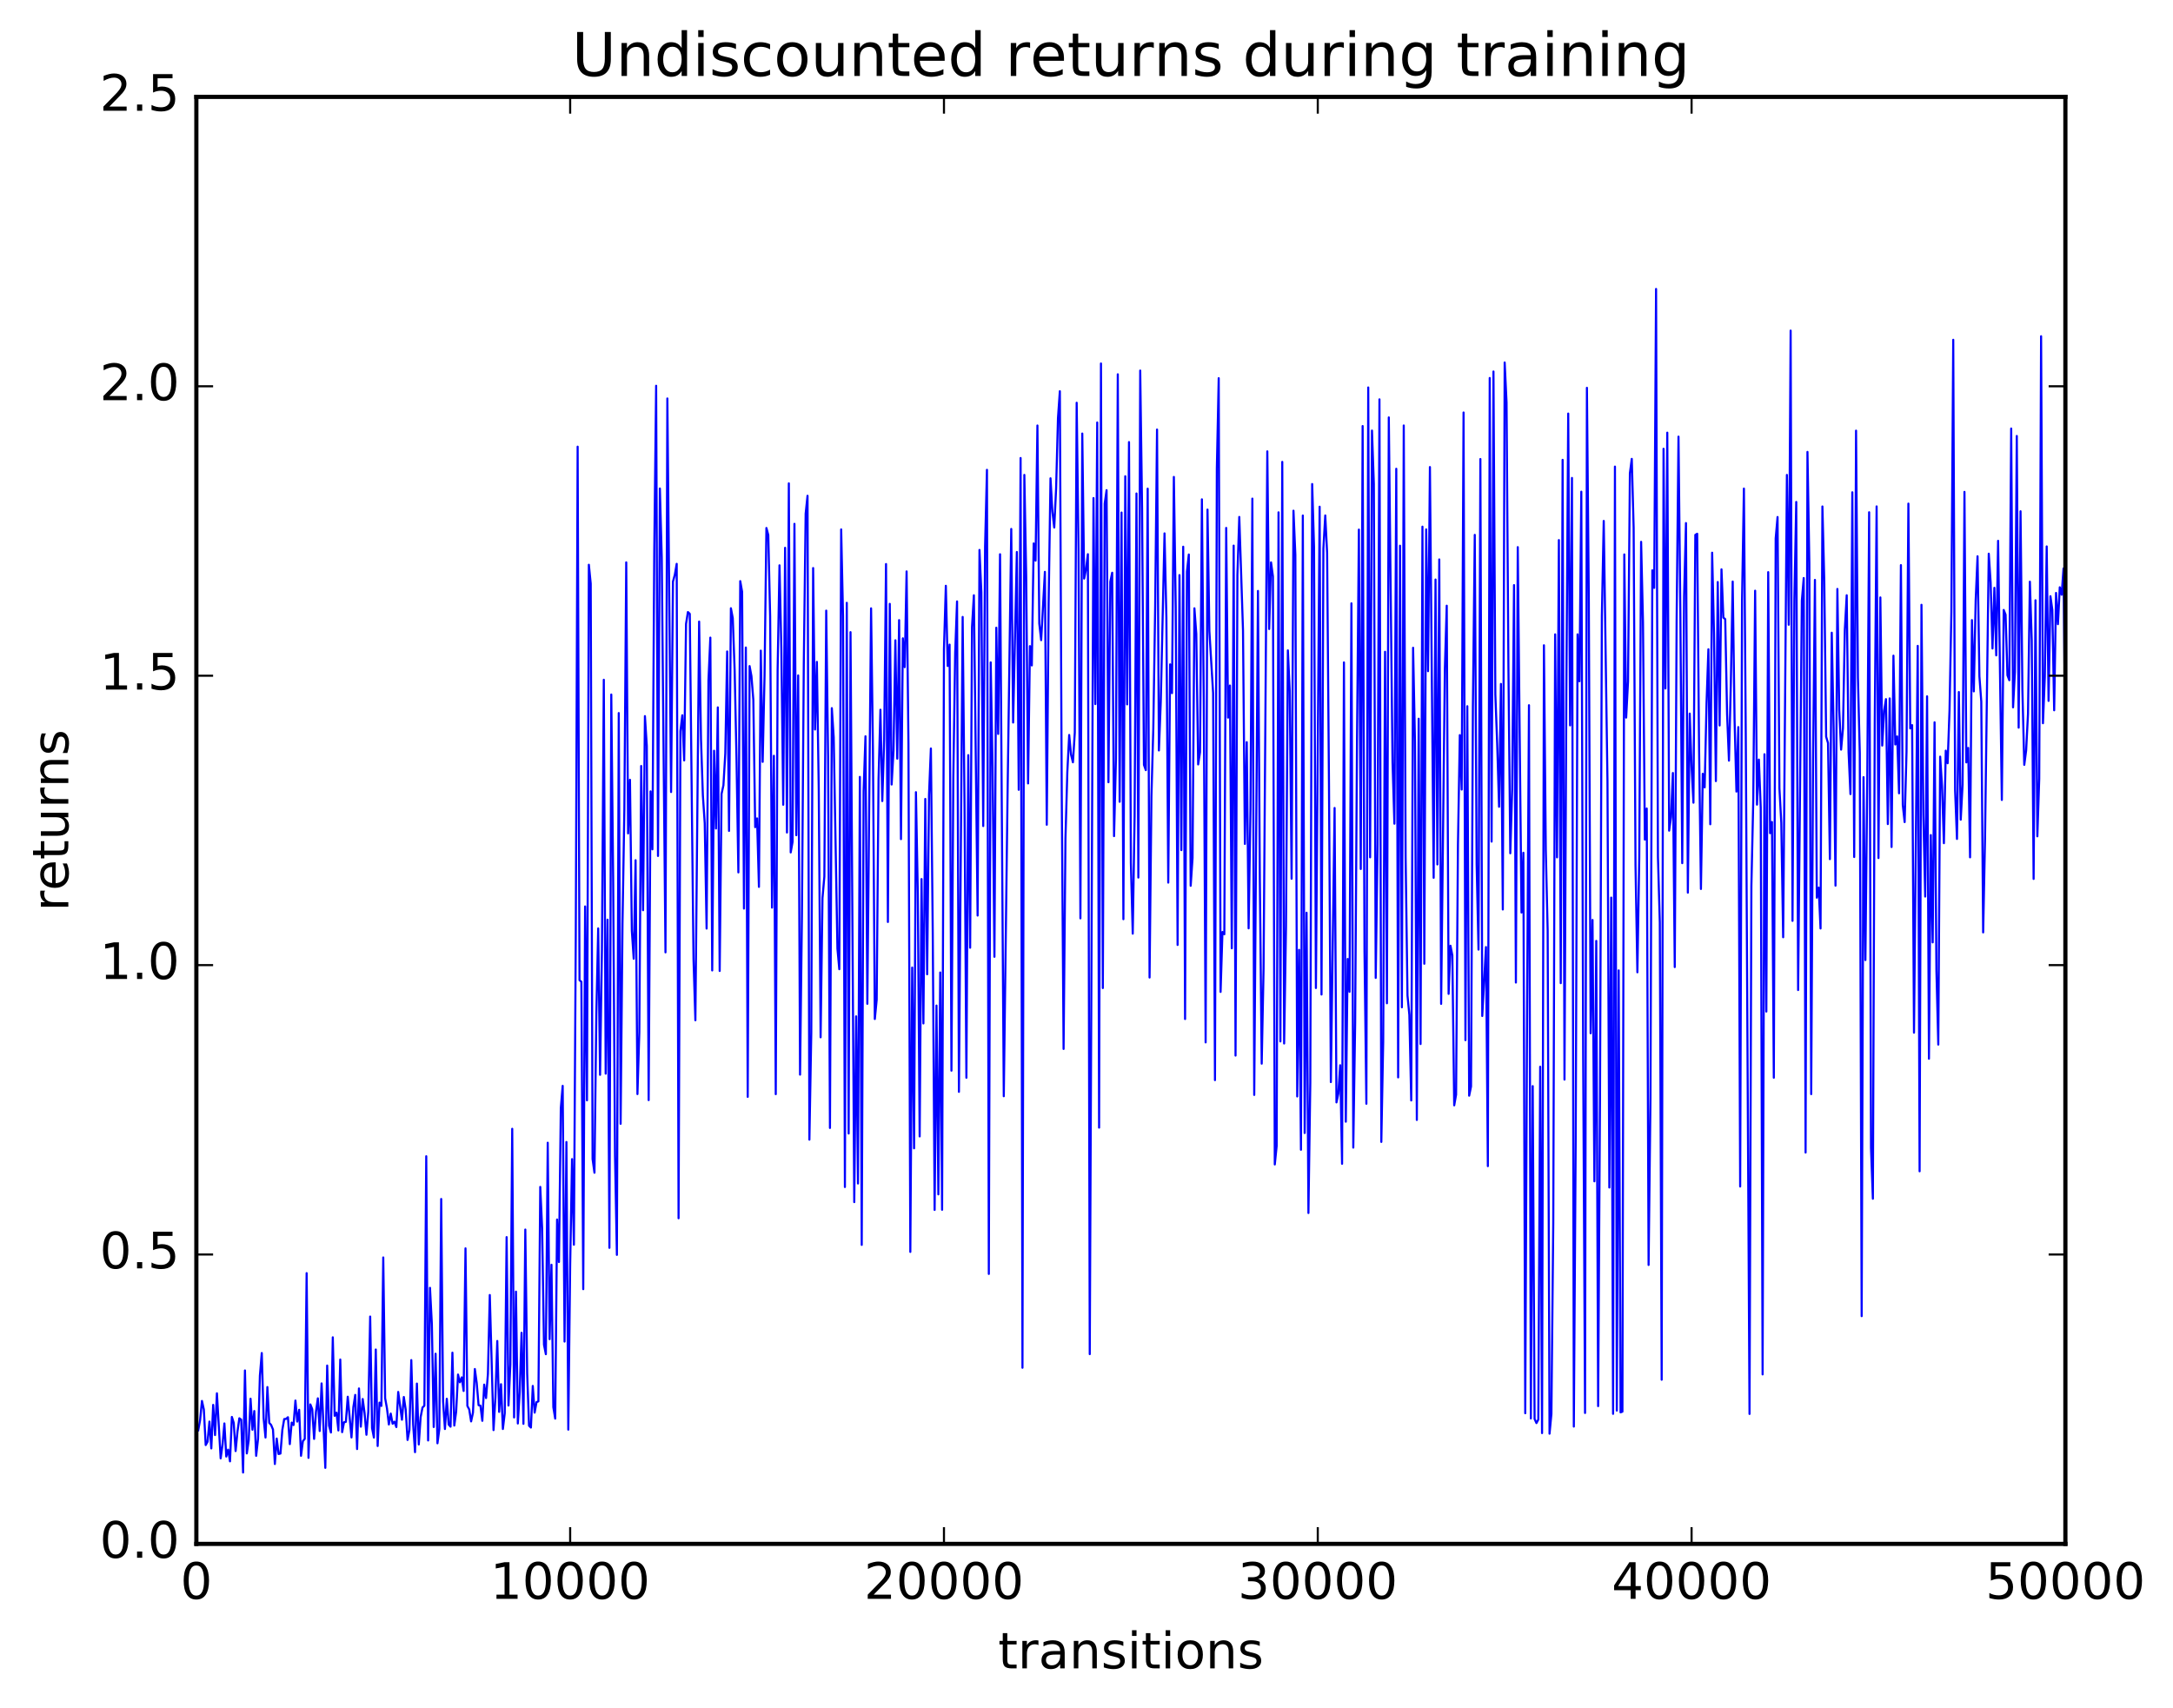 <?xml version="1.0" encoding="utf-8" standalone="no"?>
<!DOCTYPE svg PUBLIC "-//W3C//DTD SVG 1.1//EN"
  "http://www.w3.org/Graphics/SVG/1.1/DTD/svg11.dtd">
<!-- Created with matplotlib (http://matplotlib.org/) -->
<svg height="408pt" version="1.1" viewBox="0 0 519 408" width="519pt" xmlns="http://www.w3.org/2000/svg" xmlns:xlink="http://www.w3.org/1999/xlink">
 <defs>
  <style type="text/css">
*{stroke-linecap:butt;stroke-linejoin:round;stroke-miterlimit:100000;}
  </style>
 </defs>
 <g id="figure_1">
  <g id="patch_1">
   <path d="M 0 408.169 
L 519.585 408.169 
L 519.585 0 
L 0 0 
z
" style="fill:#ffffff;"/>
  </g>
  <g id="axes_1">
   <g id="patch_2">
    <path d="M 46.898 368.742 
L 493.298 368.742 
L 493.298 23.142 
L 46.898 23.142 
z
" style="fill:#ffffff;"/>
   </g>
   <g id="line2d_1">
    <path clip-path="url(#p69464b4de7)" d="M 47.344 341.613 
L 47.79 339.18 
L 48.237 334.596 
L 48.683 336.638 
L 49.13 345.134 
L 49.576 344.33 
L 50.022 339.528 
L 50.469 345.937 
L 50.915 335.538 
L 51.361 342.746 
L 51.808 332.774 
L 52.701 348.313 
L 53.147 345.074 
L 53.593 339.969 
L 54.04 347.876 
L 54.486 346.221 
L 54.933 349.024 
L 55.379 338.418 
L 55.825 339.825 
L 56.272 346.566 
L 56.718 341.922 
L 57.165 338.737 
L 57.611 339.064 
L 58.057 351.694 
L 58.504 327.315 
L 58.95 347.132 
L 59.397 344.032 
L 59.843 334.064 
L 60.289 341.476 
L 60.736 337.001 
L 61.182 347.701 
L 61.629 343.675 
L 62.075 328.558 
L 62.522 323.154 
L 62.968 338.726 
L 63.414 343.334 
L 63.861 331.281 
L 64.307 339.839 
L 64.754 340.329 
L 65.2 341.416 
L 65.646 349.661 
L 66.093 343.58 
L 66.539 347.277 
L 66.986 347.159 
L 67.432 341.532 
L 67.878 338.929 
L 68.325 338.884 
L 68.771 338.485 
L 69.218 344.91 
L 69.664 339.771 
L 70.11 340.354 
L 70.557 334.504 
L 71.003 339.525 
L 71.45 336.71 
L 71.896 347.697 
L 72.342 344.185 
L 72.789 343.669 
L 73.235 304.073 
L 73.681 348.19 
L 74.128 335.427 
L 74.574 336.568 
L 75.021 343.663 
L 75.467 337.196 
L 75.913 333.972 
L 76.36 341.778 
L 76.806 330.411 
L 77.699 350.579 
L 78.145 326.147 
L 78.592 340.517 
L 79.038 342.137 
L 79.485 319.4 
L 79.931 338.148 
L 80.377 337.402 
L 80.824 341.647 
L 81.27 324.707 
L 81.717 342.05 
L 82.163 339.699 
L 82.609 339.582 
L 83.056 333.59 
L 83.949 343.32 
L 84.395 336.09 
L 84.841 333.155 
L 85.288 346.087 
L 85.734 331.614 
L 86.181 340.746 
L 86.627 334.135 
L 87.073 337.462 
L 87.52 342.675 
L 87.966 337.165 
L 88.413 314.441 
L 88.859 341.073 
L 89.305 343.345 
L 89.752 322.315 
L 90.198 345.361 
L 90.645 334.997 
L 91.091 335.787 
L 91.537 300.327 
L 91.984 333.934 
L 92.43 336.405 
L 92.877 340.215 
L 93.323 337.616 
L 93.769 340.044 
L 94.216 339.549 
L 94.662 340.834 
L 95.109 332.445 
L 96.001 339.086 
L 96.448 333.653 
L 96.894 336.657 
L 97.341 343.917 
L 97.787 341.554 
L 98.234 324.84 
L 98.68 340.218 
L 99.126 346.829 
L 99.573 330.45 
L 100.019 344.991 
L 100.466 338.443 
L 100.912 336.158 
L 101.358 335.74 
L 101.805 276.156 
L 102.251 344.038 
L 102.698 307.583 
L 103.144 316.222 
L 103.59 340.823 
L 104.037 323.321 
L 104.483 344.71 
L 104.93 341.314 
L 105.376 286.361 
L 105.822 334.681 
L 106.269 341.303 
L 106.715 334.078 
L 107.162 340.238 
L 107.608 340.747 
L 108.054 323.065 
L 108.501 340.474 
L 108.947 337.187 
L 109.394 328.29 
L 109.84 330.146 
L 110.286 328.963 
L 110.733 332.213 
L 111.179 298.156 
L 111.626 335.783 
L 112.072 336.635 
L 112.518 339.487 
L 112.965 337.398 
L 113.411 326.973 
L 113.858 330.317 
L 114.304 335.603 
L 114.75 335.734 
L 115.197 339.345 
L 115.643 330.695 
L 116.09 333.902 
L 116.536 328.108 
L 116.982 309.297 
L 117.875 341.561 
L 118.322 333.736 
L 118.768 320.273 
L 119.214 337.211 
L 119.661 330.599 
L 120.107 341.295 
L 120.553 337.517 
L 121 295.469 
L 121.446 335.69 
L 121.893 325.878 
L 122.339 269.597 
L 122.785 338.538 
L 123.232 308.488 
L 123.678 339.98 
L 124.125 332.494 
L 124.571 318.318 
L 125.017 340.062 
L 125.464 293.663 
L 125.91 328.022 
L 126.357 340.511 
L 126.803 340.954 
L 127.249 331.014 
L 127.696 337.387 
L 128.142 334.887 
L 128.589 334.695 
L 129.035 283.478 
L 129.482 293.332 
L 129.928 321.17 
L 130.374 323.434 
L 130.821 272.928 
L 131.267 319.843 
L 131.714 302.068 
L 132.16 336.085 
L 132.606 338.819 
L 133.053 291.269 
L 133.499 301.415 
L 133.946 264.646 
L 134.392 259.343 
L 134.838 320.419 
L 135.285 272.753 
L 135.731 341.449 
L 136.178 302.098 
L 136.624 276.842 
L 137.07 297.282 
L 137.517 223.573 
L 137.963 106.683 
L 138.41 234.098 
L 138.856 234.494 
L 139.302 307.901 
L 139.749 216.492 
L 140.195 262.802 
L 140.642 134.885 
L 141.088 139.394 
L 141.534 276.819 
L 141.981 280.093 
L 142.427 242.277 
L 142.874 221.744 
L 143.32 256.706 
L 143.766 226.848 
L 144.213 162.352 
L 144.659 256.427 
L 145.106 219.653 
L 145.552 298.028 
L 145.998 165.878 
L 146.445 209.856 
L 146.891 275.959 
L 147.338 299.709 
L 147.784 170.307 
L 148.23 268.406 
L 148.677 220.536 
L 149.123 193.291 
L 149.57 134.313 
L 150.016 199.05 
L 150.462 186.244 
L 150.909 222.309 
L 151.355 228.979 
L 151.802 205.453 
L 152.248 261.308 
L 152.694 246.54 
L 153.141 182.945 
L 153.587 217.393 
L 154.034 171.033 
L 154.48 178.14 
L 154.926 262.748 
L 155.373 189.008 
L 155.819 202.858 
L 156.266 131.402 
L 156.712 92.137 
L 157.158 204.433 
L 157.605 116.675 
L 158.051 133.099 
L 158.944 227.459 
L 159.39 95.17 
L 160.283 189.163 
L 160.73 138.919 
L 161.176 137.272 
L 161.622 134.667 
L 162.069 290.965 
L 162.515 174.627 
L 162.962 170.833 
L 163.408 181.615 
L 163.854 149.012 
L 164.301 146.183 
L 164.747 146.602 
L 165.64 229.073 
L 166.086 243.681 
L 166.979 148.456 
L 167.425 176.548 
L 167.872 189.923 
L 168.318 196.637 
L 168.765 221.773 
L 169.211 162.517 
L 169.657 152.29 
L 170.104 231.773 
L 170.55 179.302 
L 170.997 197.883 
L 171.443 168.95 
L 171.889 231.9 
L 172.336 189.605 
L 172.782 187.568 
L 173.229 179.945 
L 173.675 155.591 
L 174.121 198.451 
L 174.568 145.273 
L 175.014 147.624 
L 175.461 159.991 
L 175.907 181.167 
L 176.353 208.361 
L 176.8 138.794 
L 177.246 141.344 
L 177.693 217.002 
L 178.139 154.652 
L 178.585 261.968 
L 179.032 159.081 
L 179.478 161.504 
L 179.925 167.123 
L 180.371 197.56 
L 180.817 195.462 
L 181.264 211.818 
L 181.71 155.397 
L 182.157 181.961 
L 182.603 161.399 
L 183.049 126.102 
L 183.496 127.777 
L 183.942 147.229 
L 184.389 216.773 
L 184.835 180.508 
L 185.281 261.329 
L 185.728 159.898 
L 186.174 135.022 
L 186.621 155.025 
L 187.067 192.201 
L 187.513 130.836 
L 187.96 198.838 
L 188.406 115.444 
L 188.853 203.592 
L 189.299 201.051 
L 189.745 125.114 
L 190.192 199.48 
L 190.638 161.317 
L 191.085 256.665 
L 191.531 218.665 
L 191.977 158.587 
L 192.424 122.667 
L 192.87 118.408 
L 193.317 272.191 
L 193.763 246.694 
L 194.209 135.669 
L 194.656 174.234 
L 195.102 158.085 
L 195.549 188.352 
L 195.995 247.744 
L 196.441 214.492 
L 196.888 209.348 
L 197.334 145.841 
L 197.781 180.839 
L 198.227 269.397 
L 198.673 169.131 
L 199.12 176.064 
L 200.013 226.553 
L 200.459 231.481 
L 200.905 126.445 
L 201.352 147.112 
L 201.798 283.502 
L 202.245 143.978 
L 202.691 270.725 
L 203.137 150.981 
L 204.03 287.108 
L 204.477 242.741 
L 204.923 282.662 
L 205.369 185.555 
L 205.816 297.325 
L 206.262 188.979 
L 206.709 175.852 
L 207.155 239.741 
L 208.048 145.295 
L 208.494 179.257 
L 208.941 243.376 
L 209.387 238.79 
L 209.833 186.098 
L 210.28 169.509 
L 210.726 191.322 
L 211.173 176.761 
L 211.619 134.713 
L 212.065 220.202 
L 212.512 144.225 
L 212.958 187.367 
L 213.405 179.3 
L 213.851 152.924 
L 214.298 181.193 
L 214.744 148.106 
L 215.19 200.414 
L 215.637 152.452 
L 216.083 159.336 
L 216.53 136.476 
L 216.976 177.751 
L 217.422 299.001 
L 217.869 231.09 
L 218.315 274.259 
L 218.762 189.2 
L 219.208 213.28 
L 219.654 271.417 
L 220.101 209.952 
L 220.547 244.432 
L 220.994 190.818 
L 221.44 232.694 
L 221.886 189.844 
L 222.333 178.768 
L 222.779 222.809 
L 223.226 288.973 
L 223.672 240.162 
L 224.118 285.259 
L 224.565 232.265 
L 225.011 288.937 
L 225.458 155.016 
L 225.904 139.911 
L 226.35 159.067 
L 226.797 153.959 
L 227.243 255.711 
L 227.69 185.71 
L 228.136 155.923 
L 228.582 143.639 
L 229.029 260.772 
L 229.922 147.347 
L 230.368 192.125 
L 230.814 257.403 
L 231.261 180.358 
L 231.707 226.351 
L 232.154 149.757 
L 232.6 142.173 
L 233.493 218.665 
L 233.939 131.347 
L 234.386 141.466 
L 234.832 197.288 
L 235.278 130.48 
L 235.725 112.213 
L 236.171 304.262 
L 236.618 158.2 
L 237.064 183.222 
L 237.51 228.513 
L 237.957 149.916 
L 238.403 175.284 
L 238.85 132.373 
L 239.742 261.819 
L 240.635 190.557 
L 241.528 126.333 
L 241.974 172.567 
L 242.867 131.836 
L 243.314 188.63 
L 243.76 109.391 
L 244.206 326.67 
L 244.653 113.423 
L 245.099 137.535 
L 245.546 187.108 
L 245.992 154.314 
L 246.438 158.93 
L 246.885 129.794 
L 247.331 133.901 
L 247.778 101.628 
L 248.224 148.94 
L 248.67 152.896 
L 249.563 136.58 
L 250.01 196.977 
L 250.456 144.12 
L 250.902 114.235 
L 251.349 122.141 
L 251.795 125.989 
L 252.242 116.656 
L 252.688 99.863 
L 253.134 93.439 
L 253.581 188.653 
L 254.027 250.524 
L 254.474 200.275 
L 254.92 184.403 
L 255.366 175.54 
L 255.813 180.261 
L 256.259 182.066 
L 256.705 174.966 
L 257.152 96.19 
L 257.598 131.351 
L 258.045 219.337 
L 258.491 103.545 
L 258.938 138.186 
L 259.384 135.954 
L 259.83 132.358 
L 260.277 323.418 
L 261.17 118.956 
L 261.616 168.159 
L 262.062 100.902 
L 262.509 269.322 
L 262.955 86.811 
L 263.401 235.984 
L 263.848 120.278 
L 264.294 117.068 
L 264.741 186.827 
L 265.187 138.946 
L 265.634 136.788 
L 266.08 199.695 
L 266.526 181.595 
L 266.973 89.396 
L 267.419 191.491 
L 267.865 122.415 
L 268.312 219.537 
L 268.758 113.745 
L 269.205 168.233 
L 269.651 105.585 
L 270.098 206.09 
L 270.544 222.989 
L 270.99 194.89 
L 271.437 117.861 
L 271.883 209.592 
L 272.329 88.503 
L 272.776 121.473 
L 273.222 182.683 
L 273.669 183.939 
L 274.115 116.705 
L 274.562 233.467 
L 275.008 190.195 
L 275.454 174.033 
L 275.901 144.925 
L 276.347 102.59 
L 276.793 179.234 
L 277.24 167.592 
L 278.133 127.39 
L 278.579 147.459 
L 279.026 210.798 
L 279.472 158.672 
L 279.918 165.541 
L 280.365 113.908 
L 280.811 145.067 
L 281.257 225.685 
L 281.704 137.355 
L 282.15 203.04 
L 282.597 130.575 
L 283.043 243.38 
L 283.49 136.531 
L 283.936 132.435 
L 284.382 211.557 
L 284.829 204.92 
L 285.275 145.284 
L 285.721 151.367 
L 286.168 182.573 
L 286.614 179.651 
L 287.061 119.261 
L 287.507 167.002 
L 287.954 248.962 
L 288.4 121.709 
L 288.846 150.717 
L 289.739 165.531 
L 290.185 257.971 
L 290.632 111.844 
L 291.078 90.325 
L 291.525 236.904 
L 291.971 222.589 
L 292.418 223.143 
L 292.864 126.088 
L 293.31 171.397 
L 293.757 163.727 
L 294.203 226.491 
L 294.649 130.311 
L 295.096 252.108 
L 295.542 137.279 
L 295.989 123.468 
L 296.882 150.644 
L 297.328 201.557 
L 297.774 177.254 
L 298.221 221.721 
L 298.667 193.202 
L 299.113 119.087 
L 299.56 261.507 
L 300.453 141.137 
L 300.899 209.958 
L 301.346 254.039 
L 301.792 231.311 
L 302.685 107.802 
L 303.131 150.235 
L 303.577 134.32 
L 304.024 137.665 
L 304.47 278.116 
L 304.917 273.717 
L 305.363 122.367 
L 305.81 248.733 
L 306.256 110.315 
L 306.702 249.221 
L 307.149 221.432 
L 307.595 155.332 
L 308.041 165.008 
L 308.488 209.87 
L 308.934 121.974 
L 309.381 132.515 
L 309.827 261.874 
L 310.274 226.852 
L 310.72 274.605 
L 311.166 123.125 
L 311.613 270.601 
L 312.059 217.995 
L 312.505 289.71 
L 312.952 258.609 
L 313.398 115.603 
L 313.845 130.649 
L 314.291 235.975 
L 315.184 121.022 
L 315.63 237.527 
L 316.077 131.037 
L 316.523 123.108 
L 316.969 132.052 
L 317.416 187.491 
L 317.862 258.44 
L 318.755 192.974 
L 319.202 263.292 
L 319.648 261.21 
L 320.094 254.419 
L 320.541 277.956 
L 320.987 158.21 
L 321.433 267.905 
L 321.88 229.033 
L 322.326 236.882 
L 322.773 144.101 
L 323.219 274.091 
L 323.666 244.231 
L 324.112 176.547 
L 324.558 126.489 
L 325.005 207.549 
L 325.451 101.755 
L 325.897 227.161 
L 326.344 263.615 
L 326.79 92.539 
L 327.237 204.758 
L 327.683 102.838 
L 328.13 115.559 
L 328.576 233.555 
L 329.022 201.78 
L 329.469 95.382 
L 329.915 272.73 
L 330.361 248.816 
L 330.808 155.665 
L 331.254 239.612 
L 331.701 99.694 
L 332.594 182.053 
L 333.04 196.729 
L 333.486 111.959 
L 333.933 257.32 
L 334.379 130.338 
L 334.825 240.581 
L 335.272 101.621 
L 335.718 204.68 
L 336.165 237.762 
L 336.611 242.386 
L 337.058 262.829 
L 337.504 154.712 
L 337.95 177.008 
L 338.397 267.483 
L 338.843 171.658 
L 339.289 249.349 
L 339.736 125.785 
L 340.182 230.176 
L 340.629 126.437 
L 341.075 160.304 
L 341.522 111.55 
L 342.414 209.646 
L 342.861 138.417 
L 343.307 206.457 
L 343.753 133.615 
L 344.2 239.762 
L 345.093 159.652 
L 345.539 144.665 
L 345.986 237.372 
L 346.432 225.878 
L 346.878 228.178 
L 347.325 263.995 
L 347.771 261.44 
L 348.217 201.74 
L 348.664 175.572 
L 349.11 188.573 
L 349.557 98.522 
L 350.003 248.43 
L 350.45 168.67 
L 350.896 261.692 
L 351.342 259.499 
L 351.789 168.708 
L 352.235 127.748 
L 352.682 206.461 
L 353.128 226.797 
L 353.574 109.635 
L 354.021 242.656 
L 354.913 226.193 
L 355.36 278.516 
L 355.806 90.279 
L 356.253 201.006 
L 356.699 88.732 
L 357.146 165.852 
L 357.592 177.682 
L 358.038 192.684 
L 358.485 163.349 
L 358.931 217.216 
L 359.377 86.569 
L 359.824 96.13 
L 360.27 159.081 
L 360.717 203.796 
L 361.163 188.652 
L 361.61 139.744 
L 362.056 234.667 
L 362.502 130.677 
L 363.395 217.945 
L 363.841 203.673 
L 364.288 337.533 
L 364.734 240.442 
L 365.181 168.431 
L 365.627 338.783 
L 366.074 259.402 
L 366.52 338.894 
L 366.966 339.887 
L 367.413 339.036 
L 367.859 254.778 
L 368.305 342.277 
L 368.752 154.115 
L 369.198 203.021 
L 369.645 222.262 
L 370.091 342.419 
L 370.538 337.709 
L 370.984 292.102 
L 371.43 151.506 
L 371.877 204.769 
L 372.323 128.99 
L 372.769 234.81 
L 373.216 109.83 
L 373.662 257.845 
L 374.109 165.24 
L 374.555 98.775 
L 375.002 173.241 
L 375.448 114.151 
L 375.894 340.719 
L 376.341 272.061 
L 376.787 151.507 
L 377.233 162.716 
L 377.68 117.435 
L 378.126 252.354 
L 378.573 337.471 
L 379.019 92.621 
L 379.466 142.504 
L 379.912 246.778 
L 380.358 219.717 
L 380.805 282.144 
L 381.251 224.724 
L 381.697 335.835 
L 382.144 262.246 
L 382.59 147.176 
L 383.037 124.419 
L 383.93 186.605 
L 384.376 283.621 
L 384.822 214.379 
L 385.269 337.675 
L 385.715 111.438 
L 386.161 336.898 
L 386.608 231.765 
L 387.054 337.326 
L 387.501 337.152 
L 387.947 132.419 
L 388.394 171.389 
L 388.84 162.755 
L 389.286 113.028 
L 389.733 109.598 
L 390.179 126.058 
L 390.625 206.64 
L 391.072 232.22 
L 391.518 204.872 
L 391.965 129.41 
L 392.411 148.565 
L 392.858 200.525 
L 393.304 193.102 
L 393.75 302.116 
L 394.197 262.319 
L 394.643 136.208 
L 395.089 140.41 
L 395.536 69.012 
L 395.982 204.628 
L 396.429 220.294 
L 396.875 329.532 
L 397.322 107.186 
L 397.768 164.433 
L 398.214 103.337 
L 398.661 198.389 
L 399.107 195.159 
L 399.553 184.62 
L 400 230.972 
L 400.446 148.219 
L 400.893 104.286 
L 401.339 146.366 
L 401.786 206.15 
L 402.232 142.341 
L 402.678 124.93 
L 403.125 213.197 
L 403.571 170.433 
L 404.017 183.26 
L 404.464 191.713 
L 404.91 127.754 
L 405.357 127.479 
L 405.803 178.496 
L 406.25 212.32 
L 406.696 184.807 
L 407.142 188.064 
L 407.589 167.961 
L 408.035 155.072 
L 408.481 196.86 
L 408.928 132.007 
L 409.374 151.332 
L 409.821 186.553 
L 410.267 139.007 
L 410.714 173.269 
L 411.16 135.979 
L 411.606 147.505 
L 412.053 147.88 
L 412.499 170.575 
L 412.945 181.667 
L 413.392 163.262 
L 413.838 138.895 
L 414.285 171.952 
L 414.731 189.062 
L 415.178 173.657 
L 415.624 283.381 
L 416.07 143.384 
L 416.517 116.688 
L 416.963 175.895 
L 417.856 337.701 
L 418.302 211.584 
L 418.749 191.073 
L 419.195 141.084 
L 419.642 192.176 
L 420.088 181.421 
L 420.534 192.908 
L 420.981 328.26 
L 421.427 180.14 
L 421.873 241.598 
L 422.32 136.649 
L 422.766 198.992 
L 423.213 196.324 
L 423.659 257.395 
L 424.106 128.592 
L 424.552 123.484 
L 424.998 188.279 
L 425.445 196.536 
L 425.891 223.846 
L 426.784 113.43 
L 427.23 149.213 
L 427.677 78.961 
L 428.123 219.936 
L 428.57 143.18 
L 429.016 119.882 
L 429.462 236.456 
L 430.355 143.448 
L 430.801 138.054 
L 431.248 275.27 
L 431.694 107.937 
L 432.141 134.423 
L 432.587 261.319 
L 433.034 181.394 
L 433.48 138.506 
L 433.926 214.4 
L 434.373 212.006 
L 434.819 221.754 
L 435.265 120.962 
L 435.712 138.875 
L 436.158 175.954 
L 436.605 177.468 
L 437.051 205.192 
L 437.498 151.117 
L 437.944 174.159 
L 438.39 211.522 
L 438.837 140.663 
L 439.283 169.548 
L 439.729 179.036 
L 440.176 173.927 
L 440.622 150.374 
L 441.069 142.17 
L 441.515 179.647 
L 441.962 189.658 
L 442.408 117.58 
L 442.854 204.683 
L 443.301 102.855 
L 443.747 161.813 
L 444.193 179.9 
L 444.64 314.344 
L 445.086 185.616 
L 445.533 229.299 
L 445.979 186.295 
L 446.425 122.347 
L 446.872 274.153 
L 447.318 286.3 
L 447.765 172.721 
L 448.211 120.949 
L 448.658 204.929 
L 449.104 142.69 
L 449.55 178.071 
L 449.997 169.804 
L 450.443 166.977 
L 450.889 196.82 
L 451.336 166.806 
L 451.782 202.297 
L 452.229 156.596 
L 452.675 177.803 
L 453.122 175.878 
L 453.568 189.467 
L 454.014 134.972 
L 454.461 192.263 
L 454.907 196.345 
L 455.353 179.56 
L 455.8 120.279 
L 456.246 173.971 
L 456.693 173.184 
L 457.139 246.644 
L 458.032 154.26 
L 458.478 279.747 
L 458.925 144.449 
L 459.371 194.573 
L 459.817 214.128 
L 460.264 166.308 
L 460.71 252.866 
L 461.157 199.446 
L 461.603 225.074 
L 462.05 172.513 
L 462.496 231.796 
L 462.942 249.484 
L 463.389 180.713 
L 463.835 187.755 
L 464.281 201.384 
L 464.728 179.284 
L 465.174 182.288 
L 465.621 169.708 
L 466.067 146.124 
L 466.514 81.158 
L 466.96 188.8 
L 467.406 200.369 
L 467.853 165.283 
L 468.299 195.769 
L 468.745 187.393 
L 469.192 117.481 
L 469.638 182.087 
L 470.085 178.63 
L 470.531 204.761 
L 470.978 148.102 
L 471.424 165.125 
L 471.87 143.402 
L 472.317 132.857 
L 472.763 161.531 
L 473.209 167.572 
L 473.656 222.693 
L 474.102 200.448 
L 474.995 132.242 
L 475.442 139.086 
L 475.888 154.885 
L 476.334 140.39 
L 476.781 156.527 
L 477.227 129.171 
L 478.12 191.057 
L 478.566 145.682 
L 479.013 146.814 
L 479.459 161.276 
L 479.906 162.467 
L 480.352 102.349 
L 480.798 168.939 
L 481.245 160.465 
L 481.691 104.127 
L 482.137 173.791 
L 482.584 122.111 
L 483.03 164.696 
L 483.477 182.675 
L 483.923 179.232 
L 484.37 170.465 
L 484.816 138.925 
L 485.262 153.048 
L 485.709 209.92 
L 486.155 143.363 
L 486.601 199.744 
L 487.048 185.965 
L 487.494 80.306 
L 487.941 172.732 
L 488.387 161.628 
L 488.834 130.506 
L 489.28 167.396 
L 489.726 142.395 
L 490.173 145.638 
L 490.619 169.641 
L 491.065 141.616 
L 491.512 149.076 
L 491.958 140.263 
L 492.405 142.041 
L 492.851 135.777 
L 493.298 178.692 
L 493.298 178.692 
" style="fill:none;stroke:#0000ff;stroke-linecap:square;stroke-width:0.5;"/>
   </g>
   <g id="line2d_2">
    <path clip-path="url(#p69464b4de7)" d="M 493.298 368.742 
L 493.298 23.142 
" style="fill:none;stroke:#008000;stroke-dasharray:1,3;stroke-dashoffset:0.0;stroke-width:0.5;"/>
   </g>
   <g id="patch_3">
    <path d="M 46.898 368.742 
L 46.898 23.142 
" style="fill:none;stroke:#000000;stroke-linecap:square;stroke-linejoin:miter;"/>
   </g>
   <g id="patch_4">
    <path d="M 493.298 368.742 
L 493.298 23.142 
" style="fill:none;stroke:#000000;stroke-linecap:square;stroke-linejoin:miter;"/>
   </g>
   <g id="patch_5">
    <path d="M 46.898 368.742 
L 493.298 368.742 
" style="fill:none;stroke:#000000;stroke-linecap:square;stroke-linejoin:miter;"/>
   </g>
   <g id="patch_6">
    <path d="M 46.898 23.142 
L 493.298 23.142 
" style="fill:none;stroke:#000000;stroke-linecap:square;stroke-linejoin:miter;"/>
   </g>
   <g id="matplotlib.axis_1">
    <g id="xtick_1">
     <g id="line2d_3">
      <defs>
       <path d="M 0 0 
L 0 -4 
" id="m76b43d221c" style="stroke:#000000;stroke-width:0.5;"/>
      </defs>
      <g>
       <use style="stroke:#000000;stroke-width:0.5;" x="46.898" xlink:href="#m76b43d221c" y="368.742"/>
      </g>
     </g>
     <g id="line2d_4">
      <defs>
       <path d="M 0 0 
L 0 4 
" id="m98f43c1f96" style="stroke:#000000;stroke-width:0.5;"/>
      </defs>
      <g>
       <use style="stroke:#000000;stroke-width:0.5;" x="46.898" xlink:href="#m98f43c1f96" y="23.142"/>
      </g>
     </g>
     <g id="text_1">
      <!-- 0 -->
      <defs>
       <path d="M 31.781 66.406 
Q 24.172 66.406 20.328 58.906 
Q 16.5 51.422 16.5 36.375 
Q 16.5 21.391 20.328 13.891 
Q 24.172 6.391 31.781 6.391 
Q 39.453 6.391 43.281 13.891 
Q 47.125 21.391 47.125 36.375 
Q 47.125 51.422 43.281 58.906 
Q 39.453 66.406 31.781 66.406 
M 31.781 74.219 
Q 44.047 74.219 50.516 64.516 
Q 56.984 54.828 56.984 36.375 
Q 56.984 17.969 50.516 8.266 
Q 44.047 -1.422 31.781 -1.422 
Q 19.531 -1.422 13.062 8.266 
Q 6.594 17.969 6.594 36.375 
Q 6.594 54.828 13.062 64.516 
Q 19.531 74.219 31.781 74.219 
" id="BitstreamVeraSans-Roman-30"/>
      </defs>
      <g transform="translate(43.08 381.86)scale(0.12 -0.12)">
       <use xlink:href="#BitstreamVeraSans-Roman-30"/>
      </g>
     </g>
    </g>
    <g id="xtick_2">
     <g id="line2d_5">
      <g>
       <use style="stroke:#000000;stroke-width:0.5;" x="136.178" xlink:href="#m76b43d221c" y="368.742"/>
      </g>
     </g>
     <g id="line2d_6">
      <g>
       <use style="stroke:#000000;stroke-width:0.5;" x="136.178" xlink:href="#m98f43c1f96" y="23.142"/>
      </g>
     </g>
     <g id="text_2">
      <!-- 10000 -->
      <defs>
       <path d="M 12.406 8.297 
L 28.516 8.297 
L 28.516 63.922 
L 10.984 60.406 
L 10.984 69.391 
L 28.422 72.906 
L 38.281 72.906 
L 38.281 8.297 
L 54.391 8.297 
L 54.391 0 
L 12.406 0 
z
" id="BitstreamVeraSans-Roman-31"/>
      </defs>
      <g transform="translate(117.09 381.86)scale(0.12 -0.12)">
       <use xlink:href="#BitstreamVeraSans-Roman-31"/>
       <use x="63.623" xlink:href="#BitstreamVeraSans-Roman-30"/>
       <use x="127.246" xlink:href="#BitstreamVeraSans-Roman-30"/>
       <use x="190.869" xlink:href="#BitstreamVeraSans-Roman-30"/>
       <use x="254.492" xlink:href="#BitstreamVeraSans-Roman-30"/>
      </g>
     </g>
    </g>
    <g id="xtick_3">
     <g id="line2d_7">
      <g>
       <use style="stroke:#000000;stroke-width:0.5;" x="225.458" xlink:href="#m76b43d221c" y="368.742"/>
      </g>
     </g>
     <g id="line2d_8">
      <g>
       <use style="stroke:#000000;stroke-width:0.5;" x="225.458" xlink:href="#m98f43c1f96" y="23.142"/>
      </g>
     </g>
     <g id="text_3">
      <!-- 20000 -->
      <defs>
       <path d="M 19.188 8.297 
L 53.609 8.297 
L 53.609 0 
L 7.328 0 
L 7.328 8.297 
Q 12.938 14.109 22.625 23.891 
Q 32.328 33.688 34.812 36.531 
Q 39.547 41.844 41.422 45.531 
Q 43.312 49.219 43.312 52.781 
Q 43.312 58.594 39.234 62.25 
Q 35.156 65.922 28.609 65.922 
Q 23.969 65.922 18.812 64.312 
Q 13.672 62.703 7.812 59.422 
L 7.812 69.391 
Q 13.766 71.781 18.938 73 
Q 24.125 74.219 28.422 74.219 
Q 39.75 74.219 46.484 68.547 
Q 53.219 62.891 53.219 53.422 
Q 53.219 48.922 51.531 44.891 
Q 49.859 40.875 45.406 35.406 
Q 44.188 33.984 37.641 27.219 
Q 31.109 20.453 19.188 8.297 
" id="BitstreamVeraSans-Roman-32"/>
      </defs>
      <g transform="translate(206.37 381.86)scale(0.12 -0.12)">
       <use xlink:href="#BitstreamVeraSans-Roman-32"/>
       <use x="63.623" xlink:href="#BitstreamVeraSans-Roman-30"/>
       <use x="127.246" xlink:href="#BitstreamVeraSans-Roman-30"/>
       <use x="190.869" xlink:href="#BitstreamVeraSans-Roman-30"/>
       <use x="254.492" xlink:href="#BitstreamVeraSans-Roman-30"/>
      </g>
     </g>
    </g>
    <g id="xtick_4">
     <g id="line2d_9">
      <g>
       <use style="stroke:#000000;stroke-width:0.5;" x="314.738" xlink:href="#m76b43d221c" y="368.742"/>
      </g>
     </g>
     <g id="line2d_10">
      <g>
       <use style="stroke:#000000;stroke-width:0.5;" x="314.738" xlink:href="#m98f43c1f96" y="23.142"/>
      </g>
     </g>
     <g id="text_4">
      <!-- 30000 -->
      <defs>
       <path d="M 40.578 39.312 
Q 47.656 37.797 51.625 33 
Q 55.609 28.219 55.609 21.188 
Q 55.609 10.406 48.188 4.484 
Q 40.766 -1.422 27.094 -1.422 
Q 22.516 -1.422 17.656 -0.516 
Q 12.797 0.391 7.625 2.203 
L 7.625 11.719 
Q 11.719 9.328 16.594 8.109 
Q 21.484 6.891 26.812 6.891 
Q 36.078 6.891 40.938 10.547 
Q 45.797 14.203 45.797 21.188 
Q 45.797 27.641 41.281 31.266 
Q 36.766 34.906 28.719 34.906 
L 20.219 34.906 
L 20.219 43.016 
L 29.109 43.016 
Q 36.375 43.016 40.234 45.922 
Q 44.094 48.828 44.094 54.297 
Q 44.094 59.906 40.109 62.906 
Q 36.141 65.922 28.719 65.922 
Q 24.656 65.922 20.016 65.031 
Q 15.375 64.156 9.812 62.312 
L 9.812 71.094 
Q 15.438 72.656 20.344 73.438 
Q 25.25 74.219 29.594 74.219 
Q 40.828 74.219 47.359 69.109 
Q 53.906 64.016 53.906 55.328 
Q 53.906 49.266 50.438 45.094 
Q 46.969 40.922 40.578 39.312 
" id="BitstreamVeraSans-Roman-33"/>
      </defs>
      <g transform="translate(295.65 381.86)scale(0.12 -0.12)">
       <use xlink:href="#BitstreamVeraSans-Roman-33"/>
       <use x="63.623" xlink:href="#BitstreamVeraSans-Roman-30"/>
       <use x="127.246" xlink:href="#BitstreamVeraSans-Roman-30"/>
       <use x="190.869" xlink:href="#BitstreamVeraSans-Roman-30"/>
       <use x="254.492" xlink:href="#BitstreamVeraSans-Roman-30"/>
      </g>
     </g>
    </g>
    <g id="xtick_5">
     <g id="line2d_11">
      <g>
       <use style="stroke:#000000;stroke-width:0.5;" x="404.017" xlink:href="#m76b43d221c" y="368.742"/>
      </g>
     </g>
     <g id="line2d_12">
      <g>
       <use style="stroke:#000000;stroke-width:0.5;" x="404.017" xlink:href="#m98f43c1f96" y="23.142"/>
      </g>
     </g>
     <g id="text_5">
      <!-- 40000 -->
      <defs>
       <path d="M 37.797 64.312 
L 12.891 25.391 
L 37.797 25.391 
z
M 35.203 72.906 
L 47.609 72.906 
L 47.609 25.391 
L 58.016 25.391 
L 58.016 17.188 
L 47.609 17.188 
L 47.609 0 
L 37.797 0 
L 37.797 17.188 
L 4.891 17.188 
L 4.891 26.703 
z
" id="BitstreamVeraSans-Roman-34"/>
      </defs>
      <g transform="translate(384.93 381.86)scale(0.12 -0.12)">
       <use xlink:href="#BitstreamVeraSans-Roman-34"/>
       <use x="63.623" xlink:href="#BitstreamVeraSans-Roman-30"/>
       <use x="127.246" xlink:href="#BitstreamVeraSans-Roman-30"/>
       <use x="190.869" xlink:href="#BitstreamVeraSans-Roman-30"/>
       <use x="254.492" xlink:href="#BitstreamVeraSans-Roman-30"/>
      </g>
     </g>
    </g>
    <g id="xtick_6">
     <g id="line2d_13">
      <g>
       <use style="stroke:#000000;stroke-width:0.5;" x="493.298" xlink:href="#m76b43d221c" y="368.742"/>
      </g>
     </g>
     <g id="line2d_14">
      <g>
       <use style="stroke:#000000;stroke-width:0.5;" x="493.298" xlink:href="#m98f43c1f96" y="23.142"/>
      </g>
     </g>
     <g id="text_6">
      <!-- 50000 -->
      <defs>
       <path d="M 10.797 72.906 
L 49.516 72.906 
L 49.516 64.594 
L 19.828 64.594 
L 19.828 46.734 
Q 21.969 47.469 24.109 47.828 
Q 26.266 48.188 28.422 48.188 
Q 40.625 48.188 47.75 41.5 
Q 54.891 34.812 54.891 23.391 
Q 54.891 11.625 47.562 5.094 
Q 40.234 -1.422 26.906 -1.422 
Q 22.312 -1.422 17.547 -0.641 
Q 12.797 0.141 7.719 1.703 
L 7.719 11.625 
Q 12.109 9.234 16.797 8.062 
Q 21.484 6.891 26.703 6.891 
Q 35.156 6.891 40.078 11.328 
Q 45.016 15.766 45.016 23.391 
Q 45.016 31 40.078 35.438 
Q 35.156 39.891 26.703 39.891 
Q 22.75 39.891 18.812 39.016 
Q 14.891 38.141 10.797 36.281 
z
" id="BitstreamVeraSans-Roman-35"/>
      </defs>
      <g transform="translate(474.21 381.86)scale(0.12 -0.12)">
       <use xlink:href="#BitstreamVeraSans-Roman-35"/>
       <use x="63.623" xlink:href="#BitstreamVeraSans-Roman-30"/>
       <use x="127.246" xlink:href="#BitstreamVeraSans-Roman-30"/>
       <use x="190.869" xlink:href="#BitstreamVeraSans-Roman-30"/>
       <use x="254.492" xlink:href="#BitstreamVeraSans-Roman-30"/>
      </g>
     </g>
    </g>
    <g id="text_7">
     <!-- transitions -->
     <defs>
      <path d="M 41.109 46.297 
Q 39.594 47.172 37.812 47.578 
Q 36.031 48 33.891 48 
Q 26.266 48 22.188 43.047 
Q 18.109 38.094 18.109 28.812 
L 18.109 0 
L 9.078 0 
L 9.078 54.688 
L 18.109 54.688 
L 18.109 46.188 
Q 20.953 51.172 25.484 53.578 
Q 30.031 56 36.531 56 
Q 37.453 56 38.578 55.875 
Q 39.703 55.766 41.062 55.516 
z
" id="BitstreamVeraSans-Roman-72"/>
      <path d="M 9.422 54.688 
L 18.406 54.688 
L 18.406 0 
L 9.422 0 
z
M 9.422 75.984 
L 18.406 75.984 
L 18.406 64.594 
L 9.422 64.594 
z
" id="BitstreamVeraSans-Roman-69"/>
      <path d="M 30.609 48.391 
Q 23.391 48.391 19.188 42.75 
Q 14.984 37.109 14.984 27.297 
Q 14.984 17.484 19.156 11.844 
Q 23.344 6.203 30.609 6.203 
Q 37.797 6.203 41.984 11.859 
Q 46.188 17.531 46.188 27.297 
Q 46.188 37.016 41.984 42.703 
Q 37.797 48.391 30.609 48.391 
M 30.609 56 
Q 42.328 56 49.016 48.375 
Q 55.719 40.766 55.719 27.297 
Q 55.719 13.875 49.016 6.219 
Q 42.328 -1.422 30.609 -1.422 
Q 18.844 -1.422 12.172 6.219 
Q 5.516 13.875 5.516 27.297 
Q 5.516 40.766 12.172 48.375 
Q 18.844 56 30.609 56 
" id="BitstreamVeraSans-Roman-6f"/>
      <path d="M 34.281 27.484 
Q 23.391 27.484 19.188 25 
Q 14.984 22.516 14.984 16.5 
Q 14.984 11.719 18.141 8.906 
Q 21.297 6.109 26.703 6.109 
Q 34.188 6.109 38.703 11.406 
Q 43.219 16.703 43.219 25.484 
L 43.219 27.484 
z
M 52.203 31.203 
L 52.203 0 
L 43.219 0 
L 43.219 8.297 
Q 40.141 3.328 35.547 0.953 
Q 30.953 -1.422 24.312 -1.422 
Q 15.922 -1.422 10.953 3.297 
Q 6 8.016 6 15.922 
Q 6 25.141 12.172 29.828 
Q 18.359 34.516 30.609 34.516 
L 43.219 34.516 
L 43.219 35.406 
Q 43.219 41.609 39.141 45 
Q 35.062 48.391 27.688 48.391 
Q 23 48.391 18.547 47.266 
Q 14.109 46.141 10.016 43.891 
L 10.016 52.203 
Q 14.938 54.109 19.578 55.047 
Q 24.219 56 28.609 56 
Q 40.484 56 46.344 49.844 
Q 52.203 43.703 52.203 31.203 
" id="BitstreamVeraSans-Roman-61"/>
      <path d="M 44.281 53.078 
L 44.281 44.578 
Q 40.484 46.531 36.375 47.5 
Q 32.281 48.484 27.875 48.484 
Q 21.188 48.484 17.844 46.438 
Q 14.5 44.391 14.5 40.281 
Q 14.5 37.156 16.891 35.375 
Q 19.281 33.594 26.516 31.984 
L 29.594 31.297 
Q 39.156 29.25 43.188 25.516 
Q 47.219 21.781 47.219 15.094 
Q 47.219 7.469 41.188 3.016 
Q 35.156 -1.422 24.609 -1.422 
Q 20.219 -1.422 15.453 -0.562 
Q 10.688 0.297 5.422 2 
L 5.422 11.281 
Q 10.406 8.688 15.234 7.391 
Q 20.062 6.109 24.812 6.109 
Q 31.156 6.109 34.562 8.281 
Q 37.984 10.453 37.984 14.406 
Q 37.984 18.062 35.516 20.016 
Q 33.062 21.969 24.703 23.781 
L 21.578 24.516 
Q 13.234 26.266 9.516 29.906 
Q 5.812 33.547 5.812 39.891 
Q 5.812 47.609 11.281 51.797 
Q 16.75 56 26.812 56 
Q 31.781 56 36.172 55.266 
Q 40.578 54.547 44.281 53.078 
" id="BitstreamVeraSans-Roman-73"/>
      <path d="M 54.891 33.016 
L 54.891 0 
L 45.906 0 
L 45.906 32.719 
Q 45.906 40.484 42.875 44.328 
Q 39.844 48.188 33.797 48.188 
Q 26.516 48.188 22.312 43.547 
Q 18.109 38.922 18.109 30.906 
L 18.109 0 
L 9.078 0 
L 9.078 54.688 
L 18.109 54.688 
L 18.109 46.188 
Q 21.344 51.125 25.703 53.562 
Q 30.078 56 35.797 56 
Q 45.219 56 50.047 50.172 
Q 54.891 44.344 54.891 33.016 
" id="BitstreamVeraSans-Roman-6e"/>
      <path d="M 18.312 70.219 
L 18.312 54.688 
L 36.812 54.688 
L 36.812 47.703 
L 18.312 47.703 
L 18.312 18.016 
Q 18.312 11.328 20.141 9.422 
Q 21.969 7.516 27.594 7.516 
L 36.812 7.516 
L 36.812 0 
L 27.594 0 
Q 17.188 0 13.234 3.875 
Q 9.281 7.766 9.281 18.016 
L 9.281 47.703 
L 2.688 47.703 
L 2.688 54.688 
L 9.281 54.688 
L 9.281 70.219 
z
" id="BitstreamVeraSans-Roman-74"/>
     </defs>
     <g transform="translate(238.388 398.474)scale(0.12 -0.12)">
      <use xlink:href="#BitstreamVeraSans-Roman-74"/>
      <use x="39.209" xlink:href="#BitstreamVeraSans-Roman-72"/>
      <use x="80.322" xlink:href="#BitstreamVeraSans-Roman-61"/>
      <use x="141.602" xlink:href="#BitstreamVeraSans-Roman-6e"/>
      <use x="204.98" xlink:href="#BitstreamVeraSans-Roman-73"/>
      <use x="257.08" xlink:href="#BitstreamVeraSans-Roman-69"/>
      <use x="284.863" xlink:href="#BitstreamVeraSans-Roman-74"/>
      <use x="324.072" xlink:href="#BitstreamVeraSans-Roman-69"/>
      <use x="351.855" xlink:href="#BitstreamVeraSans-Roman-6f"/>
      <use x="413.037" xlink:href="#BitstreamVeraSans-Roman-6e"/>
      <use x="476.416" xlink:href="#BitstreamVeraSans-Roman-73"/>
     </g>
    </g>
   </g>
   <g id="matplotlib.axis_2">
    <g id="ytick_1">
     <g id="line2d_15">
      <defs>
       <path d="M 0 0 
L 4 0 
" id="m676a788a8f" style="stroke:#000000;stroke-width:0.5;"/>
      </defs>
      <g>
       <use style="stroke:#000000;stroke-width:0.5;" x="46.898" xlink:href="#m676a788a8f" y="368.742"/>
      </g>
     </g>
     <g id="line2d_16">
      <defs>
       <path d="M 0 0 
L -4 0 
" id="m7a670a9745" style="stroke:#000000;stroke-width:0.5;"/>
      </defs>
      <g>
       <use style="stroke:#000000;stroke-width:0.5;" x="493.298" xlink:href="#m7a670a9745" y="368.742"/>
      </g>
     </g>
     <g id="text_8">
      <!-- 0.0 -->
      <defs>
       <path d="M 10.688 12.406 
L 21 12.406 
L 21 0 
L 10.688 0 
z
" id="BitstreamVeraSans-Roman-2e"/>
      </defs>
      <g transform="translate(23.814 372.053)scale(0.12 -0.12)">
       <use xlink:href="#BitstreamVeraSans-Roman-30"/>
       <use x="63.623" xlink:href="#BitstreamVeraSans-Roman-2e"/>
       <use x="95.41" xlink:href="#BitstreamVeraSans-Roman-30"/>
      </g>
     </g>
    </g>
    <g id="ytick_2">
     <g id="line2d_17">
      <g>
       <use style="stroke:#000000;stroke-width:0.5;" x="46.898" xlink:href="#m676a788a8f" y="299.622"/>
      </g>
     </g>
     <g id="line2d_18">
      <g>
       <use style="stroke:#000000;stroke-width:0.5;" x="493.298" xlink:href="#m7a670a9745" y="299.622"/>
      </g>
     </g>
     <g id="text_9">
      <!-- 0.5 -->
      <g transform="translate(23.814 302.933)scale(0.12 -0.12)">
       <use xlink:href="#BitstreamVeraSans-Roman-30"/>
       <use x="63.623" xlink:href="#BitstreamVeraSans-Roman-2e"/>
       <use x="95.41" xlink:href="#BitstreamVeraSans-Roman-35"/>
      </g>
     </g>
    </g>
    <g id="ytick_3">
     <g id="line2d_19">
      <g>
       <use style="stroke:#000000;stroke-width:0.5;" x="46.898" xlink:href="#m676a788a8f" y="230.502"/>
      </g>
     </g>
     <g id="line2d_20">
      <g>
       <use style="stroke:#000000;stroke-width:0.5;" x="493.298" xlink:href="#m7a670a9745" y="230.502"/>
      </g>
     </g>
     <g id="text_10">
      <!-- 1.0 -->
      <g transform="translate(23.814 233.813)scale(0.12 -0.12)">
       <use xlink:href="#BitstreamVeraSans-Roman-31"/>
       <use x="63.623" xlink:href="#BitstreamVeraSans-Roman-2e"/>
       <use x="95.41" xlink:href="#BitstreamVeraSans-Roman-30"/>
      </g>
     </g>
    </g>
    <g id="ytick_4">
     <g id="line2d_21">
      <g>
       <use style="stroke:#000000;stroke-width:0.5;" x="46.898" xlink:href="#m676a788a8f" y="161.382"/>
      </g>
     </g>
     <g id="line2d_22">
      <g>
       <use style="stroke:#000000;stroke-width:0.5;" x="493.298" xlink:href="#m7a670a9745" y="161.382"/>
      </g>
     </g>
     <g id="text_11">
      <!-- 1.5 -->
      <g transform="translate(23.814 164.693)scale(0.12 -0.12)">
       <use xlink:href="#BitstreamVeraSans-Roman-31"/>
       <use x="63.623" xlink:href="#BitstreamVeraSans-Roman-2e"/>
       <use x="95.41" xlink:href="#BitstreamVeraSans-Roman-35"/>
      </g>
     </g>
    </g>
    <g id="ytick_5">
     <g id="line2d_23">
      <g>
       <use style="stroke:#000000;stroke-width:0.5;" x="46.898" xlink:href="#m676a788a8f" y="92.262"/>
      </g>
     </g>
     <g id="line2d_24">
      <g>
       <use style="stroke:#000000;stroke-width:0.5;" x="493.298" xlink:href="#m7a670a9745" y="92.262"/>
      </g>
     </g>
     <g id="text_12">
      <!-- 2.0 -->
      <g transform="translate(23.814 95.573)scale(0.12 -0.12)">
       <use xlink:href="#BitstreamVeraSans-Roman-32"/>
       <use x="63.623" xlink:href="#BitstreamVeraSans-Roman-2e"/>
       <use x="95.41" xlink:href="#BitstreamVeraSans-Roman-30"/>
      </g>
     </g>
    </g>
    <g id="ytick_6">
     <g id="line2d_25">
      <g>
       <use style="stroke:#000000;stroke-width:0.5;" x="46.898" xlink:href="#m676a788a8f" y="23.142"/>
      </g>
     </g>
     <g id="line2d_26">
      <g>
       <use style="stroke:#000000;stroke-width:0.5;" x="493.298" xlink:href="#m7a670a9745" y="23.142"/>
      </g>
     </g>
     <g id="text_13">
      <!-- 2.5 -->
      <g transform="translate(23.814 26.453)scale(0.12 -0.12)">
       <use xlink:href="#BitstreamVeraSans-Roman-32"/>
       <use x="63.623" xlink:href="#BitstreamVeraSans-Roman-2e"/>
       <use x="95.41" xlink:href="#BitstreamVeraSans-Roman-35"/>
      </g>
     </g>
    </g>
    <g id="text_14">
     <!-- returns -->
     <defs>
      <path d="M 8.5 21.578 
L 8.5 54.688 
L 17.484 54.688 
L 17.484 21.922 
Q 17.484 14.156 20.5 10.266 
Q 23.531 6.391 29.594 6.391 
Q 36.859 6.391 41.078 11.031 
Q 45.312 15.672 45.312 23.688 
L 45.312 54.688 
L 54.297 54.688 
L 54.297 0 
L 45.312 0 
L 45.312 8.406 
Q 42.047 3.422 37.719 1 
Q 33.406 -1.422 27.688 -1.422 
Q 18.266 -1.422 13.375 4.438 
Q 8.5 10.297 8.5 21.578 
" id="BitstreamVeraSans-Roman-75"/>
      <path d="M 56.203 29.594 
L 56.203 25.203 
L 14.891 25.203 
Q 15.484 15.922 20.484 11.062 
Q 25.484 6.203 34.422 6.203 
Q 39.594 6.203 44.453 7.469 
Q 49.312 8.734 54.109 11.281 
L 54.109 2.781 
Q 49.266 0.734 44.188 -0.344 
Q 39.109 -1.422 33.891 -1.422 
Q 20.797 -1.422 13.156 6.188 
Q 5.516 13.812 5.516 26.812 
Q 5.516 40.234 12.766 48.109 
Q 20.016 56 32.328 56 
Q 43.359 56 49.781 48.891 
Q 56.203 41.797 56.203 29.594 
M 47.219 32.234 
Q 47.125 39.594 43.094 43.984 
Q 39.062 48.391 32.422 48.391 
Q 24.906 48.391 20.391 44.141 
Q 15.875 39.891 15.188 32.172 
z
" id="BitstreamVeraSans-Roman-65"/>
     </defs>
     <g transform="translate(16.318 217.647)rotate(-90.0)scale(0.12 -0.12)">
      <use xlink:href="#BitstreamVeraSans-Roman-72"/>
      <use x="41.082" xlink:href="#BitstreamVeraSans-Roman-65"/>
      <use x="102.605" xlink:href="#BitstreamVeraSans-Roman-74"/>
      <use x="141.814" xlink:href="#BitstreamVeraSans-Roman-75"/>
      <use x="205.193" xlink:href="#BitstreamVeraSans-Roman-72"/>
      <use x="246.291" xlink:href="#BitstreamVeraSans-Roman-6e"/>
      <use x="309.67" xlink:href="#BitstreamVeraSans-Roman-73"/>
     </g>
    </g>
   </g>
   <g id="text_15">
    <!-- Undiscounted returns during training -->
    <defs>
     <path d="M 45.406 27.984 
Q 45.406 37.75 41.375 43.109 
Q 37.359 48.484 30.078 48.484 
Q 22.859 48.484 18.828 43.109 
Q 14.797 37.75 14.797 27.984 
Q 14.797 18.266 18.828 12.891 
Q 22.859 7.516 30.078 7.516 
Q 37.359 7.516 41.375 12.891 
Q 45.406 18.266 45.406 27.984 
M 54.391 6.781 
Q 54.391 -7.172 48.188 -13.984 
Q 42 -20.797 29.203 -20.797 
Q 24.469 -20.797 20.266 -20.094 
Q 16.062 -19.391 12.109 -17.922 
L 12.109 -9.188 
Q 16.062 -11.328 19.922 -12.344 
Q 23.781 -13.375 27.781 -13.375 
Q 36.625 -13.375 41.016 -8.766 
Q 45.406 -4.156 45.406 5.172 
L 45.406 9.625 
Q 42.625 4.781 38.281 2.391 
Q 33.938 0 27.875 0 
Q 17.828 0 11.672 7.656 
Q 5.516 15.328 5.516 27.984 
Q 5.516 40.672 11.672 48.328 
Q 17.828 56 27.875 56 
Q 33.938 56 38.281 53.609 
Q 42.625 51.219 45.406 46.391 
L 45.406 54.688 
L 54.391 54.688 
z
" id="BitstreamVeraSans-Roman-67"/>
     <path id="BitstreamVeraSans-Roman-20"/>
     <path d="M 48.781 52.594 
L 48.781 44.188 
Q 44.969 46.297 41.141 47.344 
Q 37.312 48.391 33.406 48.391 
Q 24.656 48.391 19.812 42.844 
Q 14.984 37.312 14.984 27.297 
Q 14.984 17.281 19.812 11.734 
Q 24.656 6.203 33.406 6.203 
Q 37.312 6.203 41.141 7.25 
Q 44.969 8.297 48.781 10.406 
L 48.781 2.094 
Q 45.016 0.344 40.984 -0.531 
Q 36.969 -1.422 32.422 -1.422 
Q 20.062 -1.422 12.781 6.344 
Q 5.516 14.109 5.516 27.297 
Q 5.516 40.672 12.859 48.328 
Q 20.219 56 33.016 56 
Q 37.156 56 41.109 55.141 
Q 45.062 54.297 48.781 52.594 
" id="BitstreamVeraSans-Roman-63"/>
     <path d="M 45.406 46.391 
L 45.406 75.984 
L 54.391 75.984 
L 54.391 0 
L 45.406 0 
L 45.406 8.203 
Q 42.578 3.328 38.25 0.953 
Q 33.938 -1.422 27.875 -1.422 
Q 17.969 -1.422 11.734 6.484 
Q 5.516 14.406 5.516 27.297 
Q 5.516 40.188 11.734 48.094 
Q 17.969 56 27.875 56 
Q 33.938 56 38.25 53.625 
Q 42.578 51.266 45.406 46.391 
M 14.797 27.297 
Q 14.797 17.391 18.875 11.75 
Q 22.953 6.109 30.078 6.109 
Q 37.203 6.109 41.297 11.75 
Q 45.406 17.391 45.406 27.297 
Q 45.406 37.203 41.297 42.844 
Q 37.203 48.484 30.078 48.484 
Q 22.953 48.484 18.875 42.844 
Q 14.797 37.203 14.797 27.297 
" id="BitstreamVeraSans-Roman-64"/>
     <path d="M 8.688 72.906 
L 18.609 72.906 
L 18.609 28.609 
Q 18.609 16.891 22.844 11.734 
Q 27.094 6.594 36.625 6.594 
Q 46.094 6.594 50.344 11.734 
Q 54.594 16.891 54.594 28.609 
L 54.594 72.906 
L 64.5 72.906 
L 64.5 27.391 
Q 64.5 13.141 57.438 5.859 
Q 50.391 -1.422 36.625 -1.422 
Q 22.797 -1.422 15.734 5.859 
Q 8.688 13.141 8.688 27.391 
z
" id="BitstreamVeraSans-Roman-55"/>
    </defs>
    <g transform="translate(136.598 18.142)scale(0.144 -0.144)">
     <use xlink:href="#BitstreamVeraSans-Roman-55"/>
     <use x="73.193" xlink:href="#BitstreamVeraSans-Roman-6e"/>
     <use x="136.572" xlink:href="#BitstreamVeraSans-Roman-64"/>
     <use x="200.049" xlink:href="#BitstreamVeraSans-Roman-69"/>
     <use x="227.832" xlink:href="#BitstreamVeraSans-Roman-73"/>
     <use x="279.932" xlink:href="#BitstreamVeraSans-Roman-63"/>
     <use x="334.912" xlink:href="#BitstreamVeraSans-Roman-6f"/>
     <use x="396.094" xlink:href="#BitstreamVeraSans-Roman-75"/>
     <use x="459.473" xlink:href="#BitstreamVeraSans-Roman-6e"/>
     <use x="522.852" xlink:href="#BitstreamVeraSans-Roman-74"/>
     <use x="562.061" xlink:href="#BitstreamVeraSans-Roman-65"/>
     <use x="623.584" xlink:href="#BitstreamVeraSans-Roman-64"/>
     <use x="687.061" xlink:href="#BitstreamVeraSans-Roman-20"/>
     <use x="718.848" xlink:href="#BitstreamVeraSans-Roman-72"/>
     <use x="759.93" xlink:href="#BitstreamVeraSans-Roman-65"/>
     <use x="821.453" xlink:href="#BitstreamVeraSans-Roman-74"/>
     <use x="860.662" xlink:href="#BitstreamVeraSans-Roman-75"/>
     <use x="924.041" xlink:href="#BitstreamVeraSans-Roman-72"/>
     <use x="965.139" xlink:href="#BitstreamVeraSans-Roman-6e"/>
     <use x="1028.518" xlink:href="#BitstreamVeraSans-Roman-73"/>
     <use x="1080.617" xlink:href="#BitstreamVeraSans-Roman-20"/>
     <use x="1112.404" xlink:href="#BitstreamVeraSans-Roman-64"/>
     <use x="1175.881" xlink:href="#BitstreamVeraSans-Roman-75"/>
     <use x="1239.26" xlink:href="#BitstreamVeraSans-Roman-72"/>
     <use x="1280.373" xlink:href="#BitstreamVeraSans-Roman-69"/>
     <use x="1308.156" xlink:href="#BitstreamVeraSans-Roman-6e"/>
     <use x="1371.535" xlink:href="#BitstreamVeraSans-Roman-67"/>
     <use x="1435.012" xlink:href="#BitstreamVeraSans-Roman-20"/>
     <use x="1466.799" xlink:href="#BitstreamVeraSans-Roman-74"/>
     <use x="1506.008" xlink:href="#BitstreamVeraSans-Roman-72"/>
     <use x="1547.121" xlink:href="#BitstreamVeraSans-Roman-61"/>
     <use x="1608.4" xlink:href="#BitstreamVeraSans-Roman-69"/>
     <use x="1636.184" xlink:href="#BitstreamVeraSans-Roman-6e"/>
     <use x="1699.562" xlink:href="#BitstreamVeraSans-Roman-69"/>
     <use x="1727.346" xlink:href="#BitstreamVeraSans-Roman-6e"/>
     <use x="1790.725" xlink:href="#BitstreamVeraSans-Roman-67"/>
    </g>
   </g>
  </g>
 </g>
 <defs>
  <clipPath id="p69464b4de7">
   <rect height="345.6" width="446.4" x="46.898" y="23.142"/>
  </clipPath>
 </defs>
</svg>
